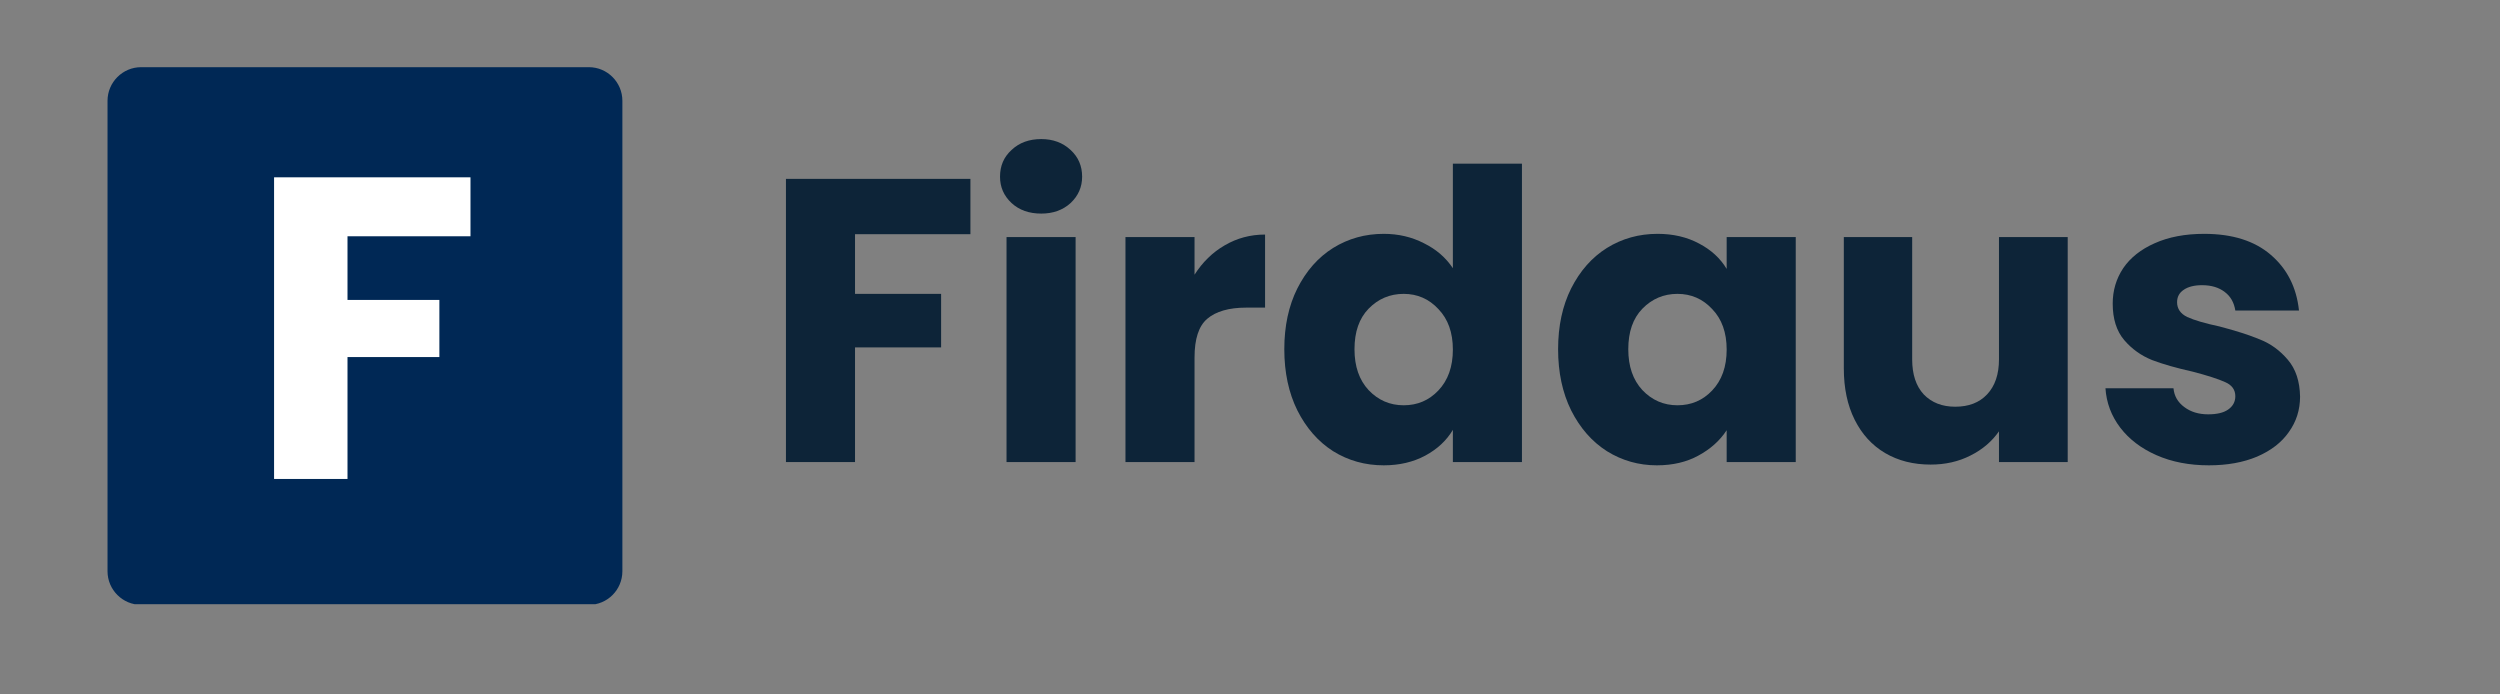 <svg xmlns="http://www.w3.org/2000/svg" xmlns:xlink="http://www.w3.org/1999/xlink" width="144" zoomAndPan="magnify" viewBox="0 0 108 30" height="40" preserveAspectRatio="xMidYMid meet" version="1.0"><rect x="0" y="0" width="108" height="30" fill="#808080" stroke="none"/><defs><g/><clipPath id="14be39f19c"><path d="M 4.645 2.902 L 26.887 2.902 L 26.887 26.188 L 4.645 26.188 Z M 4.645 2.902 " clip-rule="nonzero"/></clipPath><clipPath id="7a13365ce9"><path d="M 6.098 2.902 L 25.438 2.902 C 26.238 2.902 26.887 3.555 26.887 4.355 L 26.887 24.676 C 26.887 25.48 26.238 26.129 25.438 26.129 L 6.098 26.129 C 5.297 26.129 4.645 25.48 4.645 24.676 L 4.645 4.355 C 4.645 3.555 5.297 2.902 6.098 2.902 Z M 6.098 2.902 " clip-rule="nonzero"/></clipPath></defs><g clip-path="url(#14be39f19c)"><g clip-path="url(#7a13365ce9)"><path fill="#002855" d="M 4.645 2.902 L 26.887 2.902 L 26.887 26.102 L 4.645 26.102 Z M 4.645 2.902 " fill-opacity="1" fill-rule="nonzero"/></g></g><g fill="#ffffff" fill-opacity="1"><g transform="translate(10.684, 20.691)"><g><path d="M 9.641 -13.031 L 9.641 -10.484 L 4.328 -10.484 L 4.328 -7.734 L 8.297 -7.734 L 8.297 -5.266 L 4.328 -5.266 L 4.328 0 L 1.156 0 L 1.156 -13.031 Z M 9.641 -13.031 "/></g></g></g><g fill="#0d2438" fill-opacity="1"><g transform="translate(32.875, 19.961)"><g><path d="M 9.047 -12.234 L 9.047 -9.844 L 4.062 -9.844 L 4.062 -7.266 L 7.781 -7.266 L 7.781 -4.953 L 4.062 -4.953 L 4.062 0 L 1.078 0 L 1.078 -12.234 Z M 9.047 -12.234 "/></g></g></g><g fill="#0d2438" fill-opacity="1"><g transform="translate(42.404, 19.961)"><g><path d="M 2.578 -10.734 C 2.055 -10.734 1.629 -10.883 1.297 -11.188 C 0.961 -11.5 0.797 -11.879 0.797 -12.328 C 0.797 -12.797 0.961 -13.18 1.297 -13.484 C 1.629 -13.797 2.055 -13.953 2.578 -13.953 C 3.086 -13.953 3.508 -13.797 3.844 -13.484 C 4.176 -13.18 4.344 -12.797 4.344 -12.328 C 4.344 -11.879 4.176 -11.5 3.844 -11.188 C 3.508 -10.883 3.086 -10.734 2.578 -10.734 Z M 4.062 -9.719 L 4.062 0 L 1.078 0 L 1.078 -9.719 Z M 4.062 -9.719 "/></g></g></g><g fill="#0d2438" fill-opacity="1"><g transform="translate(47.542, 19.961)"><g><path d="M 4.062 -8.094 C 4.406 -8.633 4.836 -9.055 5.359 -9.359 C 5.891 -9.672 6.473 -9.828 7.109 -9.828 L 7.109 -6.672 L 6.297 -6.672 C 5.547 -6.672 4.984 -6.508 4.609 -6.188 C 4.242 -5.875 4.062 -5.316 4.062 -4.516 L 4.062 0 L 1.078 0 L 1.078 -9.719 L 4.062 -9.719 Z M 4.062 -8.094 "/></g></g></g><g fill="#0d2438" fill-opacity="1"><g transform="translate(54.998, 19.961)"><g><path d="M 0.484 -4.875 C 0.484 -5.875 0.672 -6.75 1.047 -7.5 C 1.43 -8.258 1.945 -8.844 2.594 -9.25 C 3.25 -9.656 3.977 -9.859 4.781 -9.859 C 5.414 -9.859 5.992 -9.723 6.516 -9.453 C 7.047 -9.191 7.461 -8.832 7.766 -8.375 L 7.766 -12.891 L 10.75 -12.891 L 10.75 0 L 7.766 0 L 7.766 -1.391 C 7.492 -0.93 7.098 -0.562 6.578 -0.281 C 6.055 0 5.457 0.141 4.781 0.141 C 3.977 0.141 3.25 -0.062 2.594 -0.469 C 1.945 -0.883 1.43 -1.473 1.047 -2.234 C 0.672 -2.992 0.484 -3.875 0.484 -4.875 Z M 7.766 -4.859 C 7.766 -5.598 7.555 -6.18 7.141 -6.609 C 6.734 -7.047 6.234 -7.266 5.641 -7.266 C 5.047 -7.266 4.539 -7.051 4.125 -6.625 C 3.719 -6.207 3.516 -5.625 3.516 -4.875 C 3.516 -4.133 3.719 -3.547 4.125 -3.109 C 4.539 -2.672 5.047 -2.453 5.641 -2.453 C 6.234 -2.453 6.734 -2.664 7.141 -3.094 C 7.555 -3.531 7.766 -4.117 7.766 -4.859 Z M 7.766 -4.859 "/></g></g></g><g fill="#0d2438" fill-opacity="1"><g transform="translate(66.826, 19.961)"><g><path d="M 0.484 -4.875 C 0.484 -5.875 0.672 -6.75 1.047 -7.5 C 1.43 -8.258 1.945 -8.844 2.594 -9.25 C 3.25 -9.656 3.977 -9.859 4.781 -9.859 C 5.457 -9.859 6.055 -9.719 6.578 -9.438 C 7.098 -9.164 7.492 -8.801 7.766 -8.344 L 7.766 -9.719 L 10.75 -9.719 L 10.75 0 L 7.766 0 L 7.766 -1.375 C 7.473 -0.926 7.066 -0.562 6.547 -0.281 C 6.035 0 5.438 0.141 4.75 0.141 C 3.969 0.141 3.25 -0.062 2.594 -0.469 C 1.945 -0.883 1.43 -1.473 1.047 -2.234 C 0.672 -2.992 0.484 -3.875 0.484 -4.875 Z M 7.766 -4.859 C 7.766 -5.598 7.555 -6.18 7.141 -6.609 C 6.734 -7.047 6.234 -7.266 5.641 -7.266 C 5.047 -7.266 4.539 -7.051 4.125 -6.625 C 3.719 -6.207 3.516 -5.625 3.516 -4.875 C 3.516 -4.133 3.719 -3.547 4.125 -3.109 C 4.539 -2.672 5.047 -2.453 5.641 -2.453 C 6.234 -2.453 6.734 -2.664 7.141 -3.094 C 7.555 -3.531 7.766 -4.117 7.766 -4.859 Z M 7.766 -4.859 "/></g></g></g><g fill="#0d2438" fill-opacity="1"><g transform="translate(78.653, 19.961)"><g><path d="M 10.672 -9.719 L 10.672 0 L 7.703 0 L 7.703 -1.328 C 7.398 -0.891 6.988 -0.539 6.469 -0.281 C 5.957 -0.02 5.383 0.109 4.75 0.109 C 4.008 0.109 3.352 -0.055 2.781 -0.391 C 2.219 -0.723 1.781 -1.203 1.469 -1.828 C 1.156 -2.453 1 -3.191 1 -4.047 L 1 -9.719 L 3.953 -9.719 L 3.953 -4.438 C 3.953 -3.789 4.117 -3.285 4.453 -2.922 C 4.797 -2.566 5.25 -2.391 5.812 -2.391 C 6.395 -2.391 6.852 -2.566 7.188 -2.922 C 7.531 -3.285 7.703 -3.789 7.703 -4.438 L 7.703 -9.719 Z M 10.672 -9.719 "/></g></g></g><g fill="#0d2438" fill-opacity="1"><g transform="translate(90.394, 19.961)"><g><path d="M 5.031 0.141 C 4.188 0.141 3.43 -0.004 2.766 -0.297 C 2.109 -0.586 1.586 -0.984 1.203 -1.484 C 0.816 -1.992 0.602 -2.562 0.562 -3.188 L 3.5 -3.188 C 3.531 -2.852 3.688 -2.582 3.969 -2.375 C 4.25 -2.164 4.594 -2.062 5 -2.062 C 5.375 -2.062 5.66 -2.129 5.859 -2.266 C 6.066 -2.41 6.172 -2.602 6.172 -2.844 C 6.172 -3.125 6.023 -3.328 5.734 -3.453 C 5.441 -3.586 4.973 -3.738 4.328 -3.906 C 3.629 -4.062 3.047 -4.227 2.578 -4.406 C 2.109 -4.594 1.707 -4.879 1.375 -5.266 C 1.039 -5.66 0.875 -6.188 0.875 -6.844 C 0.875 -7.406 1.023 -7.914 1.328 -8.375 C 1.641 -8.832 2.094 -9.191 2.688 -9.453 C 3.289 -9.723 4.004 -9.859 4.828 -9.859 C 6.047 -9.859 7.004 -9.555 7.703 -8.953 C 8.41 -8.348 8.816 -7.547 8.922 -6.547 L 6.172 -6.547 C 6.117 -6.891 5.969 -7.156 5.719 -7.344 C 5.469 -7.539 5.141 -7.641 4.734 -7.641 C 4.391 -7.641 4.125 -7.57 3.938 -7.438 C 3.75 -7.312 3.656 -7.133 3.656 -6.906 C 3.656 -6.625 3.801 -6.41 4.094 -6.266 C 4.395 -6.129 4.859 -5.992 5.484 -5.859 C 6.203 -5.672 6.785 -5.484 7.234 -5.297 C 7.691 -5.117 8.094 -4.828 8.438 -4.422 C 8.781 -4.023 8.957 -3.492 8.969 -2.828 C 8.969 -2.254 8.805 -1.742 8.484 -1.297 C 8.172 -0.848 7.711 -0.492 7.109 -0.234 C 6.516 0.016 5.82 0.141 5.031 0.141 Z M 5.031 0.141 "/></g></g></g></svg>